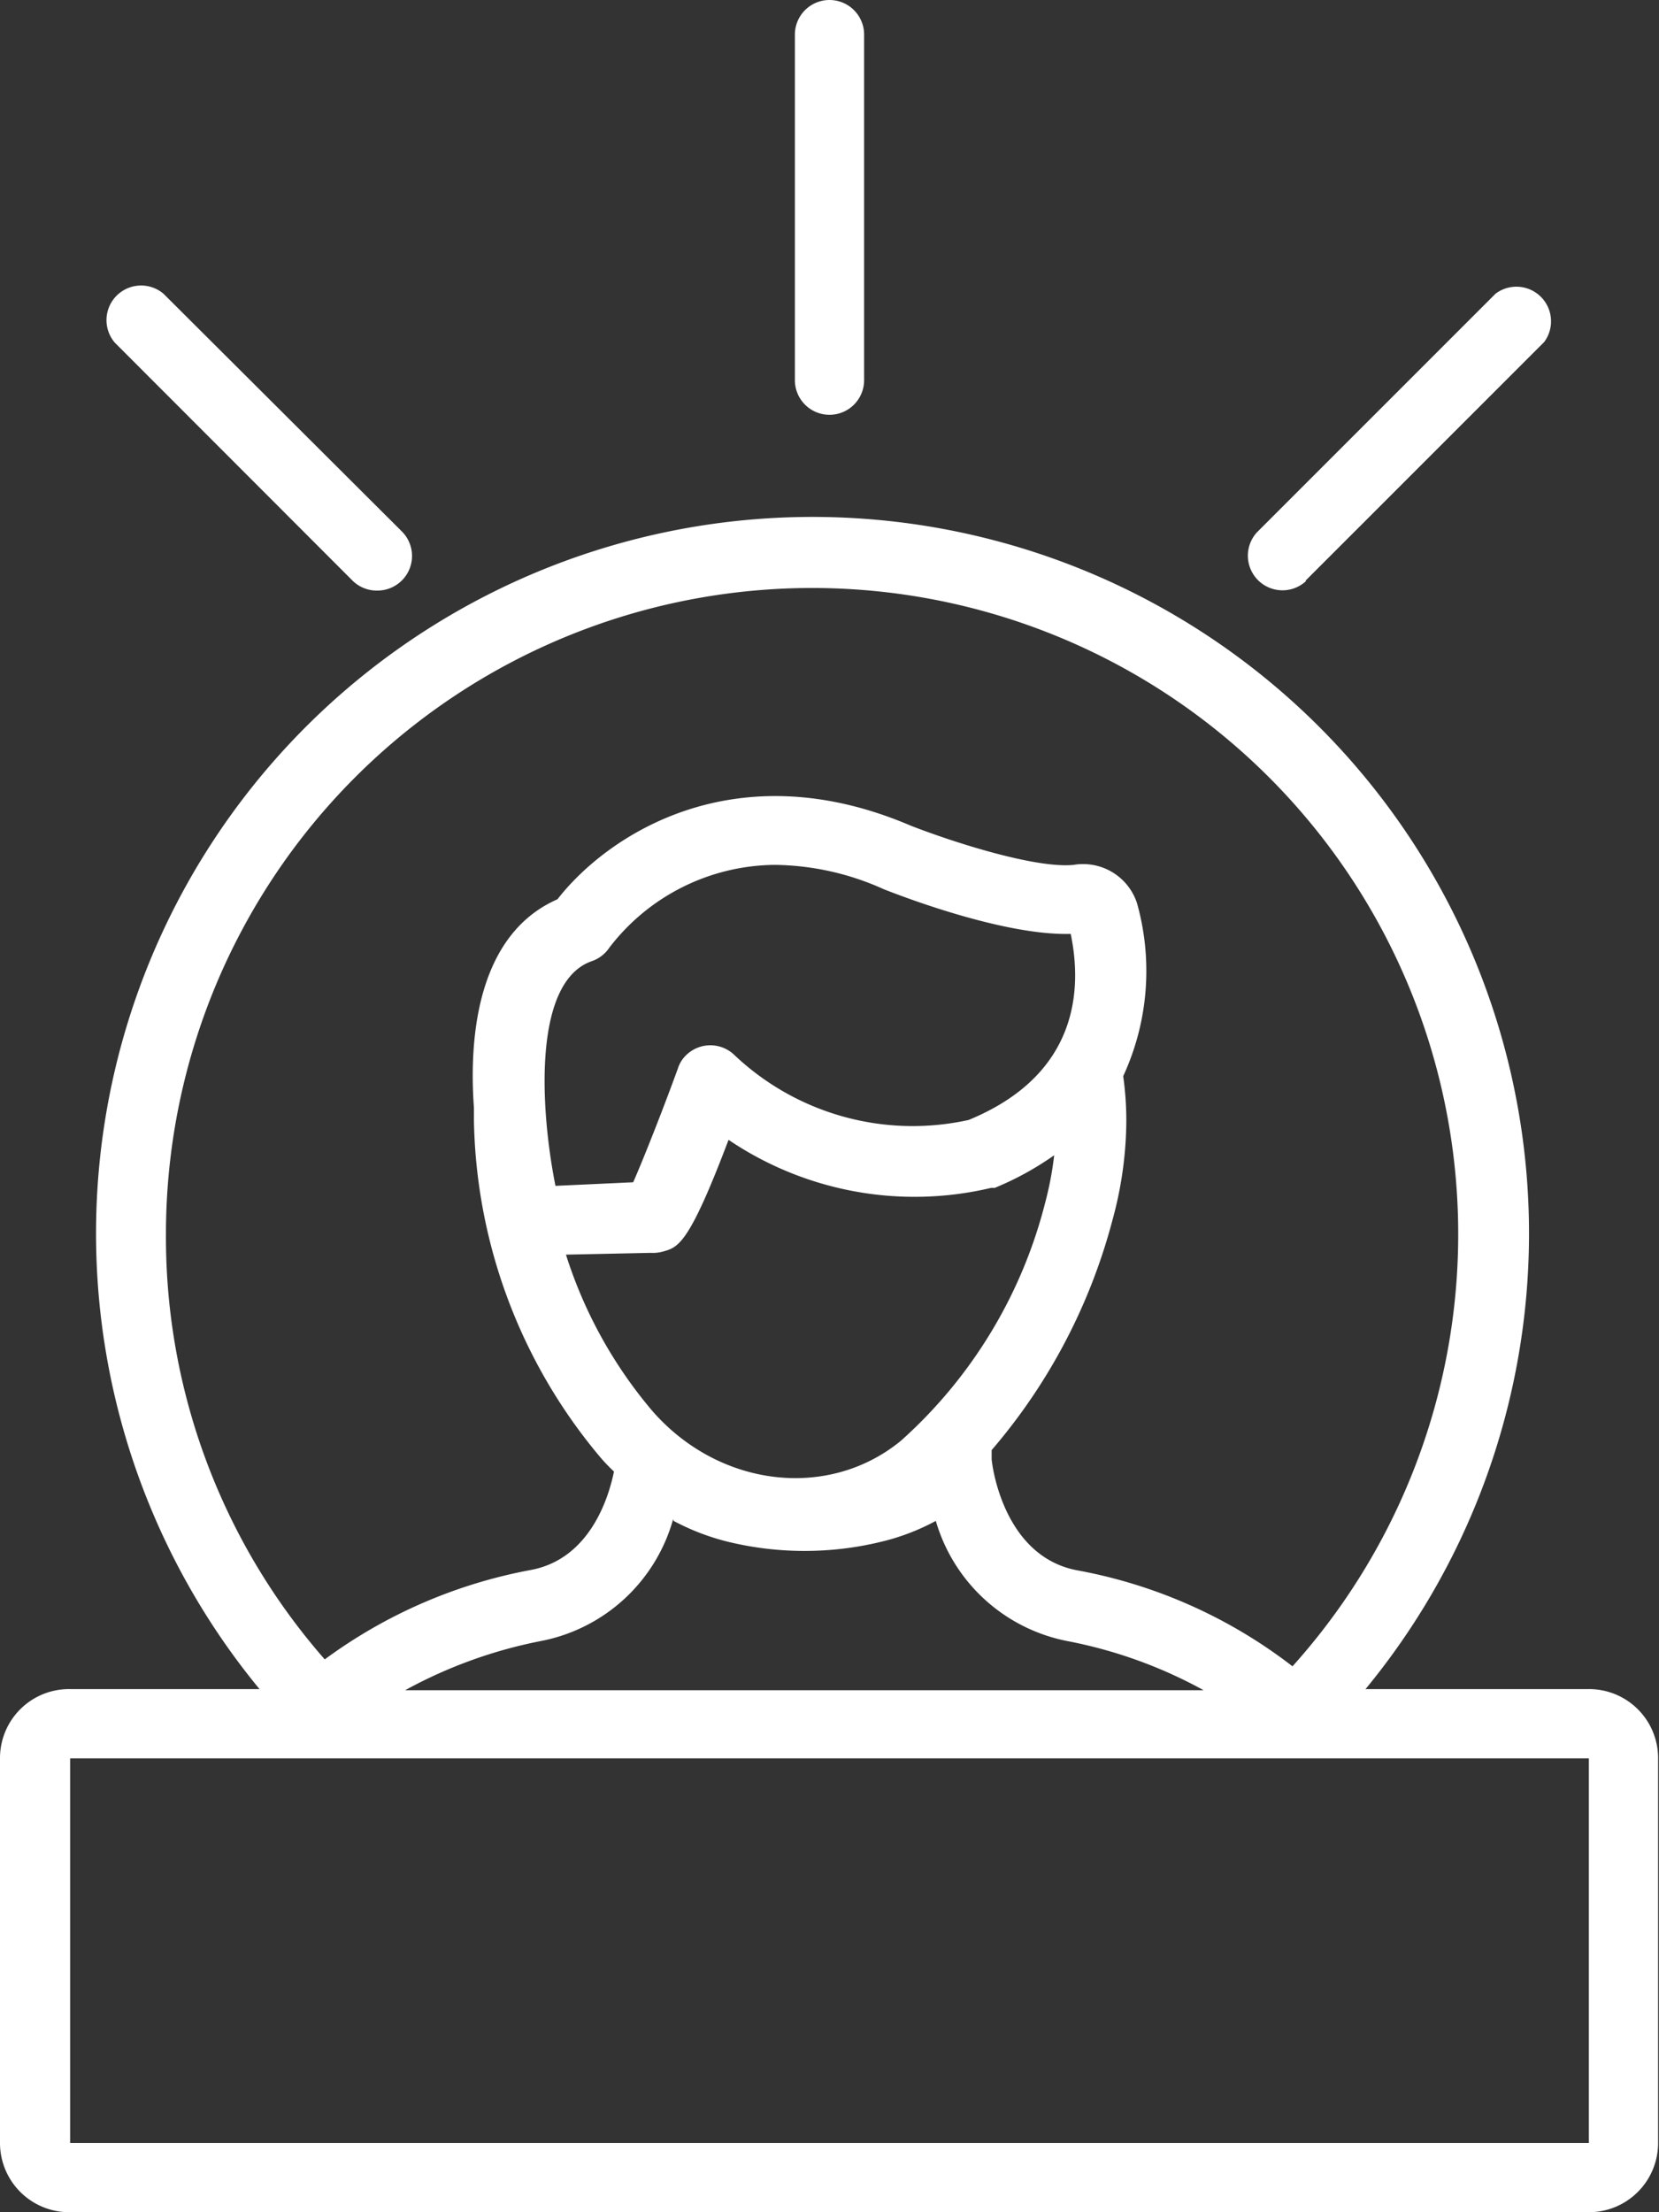 <svg xmlns="http://www.w3.org/2000/svg" viewBox="0 0 74.28 99.04"><rect x="0" y="0" width="74.28" height="99.04" fill="#333333" stroke="none"/><defs><style>.a{fill:#fff;}</style></defs><title>experience</title><path class="a" d="M11.86,80V97.22a3.1,3.1,0,0,0,3.1,3.1H83a3.1,3.1,0,0,0,3.1-3.1V80A3.09,3.09,0,0,0,83,76.9H73a32.08,32.08,0,1,0-49.52,0H15A3.09,3.09,0,0,0,11.86,80Zm7.43-23.45A28.93,28.93,0,1,1,69.73,75.88a22.33,22.33,0,0,0-9.6-4.29c-3.4-.61-3.87-4.85-3.87-5V66.2a25.93,25.93,0,0,0,5.41-10.3,17.05,17.05,0,0,0,.62-4.44,14.39,14.39,0,0,0-.14-2,11.23,11.23,0,0,0,.62-7.74A2.54,2.54,0,0,0,59.93,40c-1.69.17-5.35-1-7.28-1.75-7.93-3.4-13.63.46-15.83,3.29-3.4,1.49-4,5.75-3.74,9.34v.59A24.07,24.07,0,0,0,38.72,66.5a7.89,7.89,0,0,0,.63.66c-.25,1.23-1.11,3.93-3.74,4.41a22.46,22.46,0,0,0-9.21,4A28.68,28.68,0,0,1,19.29,56.54ZM41,57.37a1.69,1.69,0,0,0,.55-.06c.68-.19,1.16-.32,2.93-5a14.87,14.87,0,0,0,11.76,2.15l.16,0A13.51,13.51,0,0,0,59.06,53a14.82,14.82,0,0,1-.4,2.11A21.32,21.32,0,0,1,52.2,65.78c-3.25,2.67-8.14,2.09-11.13-1.33a20.26,20.26,0,0,1-3.87-7Zm-4.27-3c-.7-3.52-1-9.15,1.63-10.06a1.55,1.55,0,0,0,.78-.6A9.43,9.43,0,0,1,46.55,40a12.14,12.14,0,0,1,4.88,1.09h0c.56.22,5.32,2.09,8.37,2,.51,2.45.37,6.3-4.57,8.33a11.61,11.61,0,0,1-10.47-2.89,1.55,1.55,0,0,0-2.19,0,1.43,1.43,0,0,0-.36.59c-.68,1.87-1.55,4.07-2,5.09Zm5.29,15a10.49,10.49,0,0,0,2.46.94,14.52,14.52,0,0,0,6.81,0,10,10,0,0,0,2.47-.94,7.66,7.66,0,0,0,5.89,5.38,20.74,20.74,0,0,1,6.1,2.2H30a21,21,0,0,1,6.12-2.21A7.65,7.65,0,0,0,42,69.29ZM83,80V97.22H15V80Z" transform="translate(-11.86 -1.28)"/><path class="a" d="M50.55,18.3V2.83a1.55,1.55,0,1,0-3.1,0V18.3a1.55,1.55,0,0,0,3.1,0Z" transform="translate(-11.86 -1.28)"/><path class="a" d="M28.77,27.72a1.55,1.55,0,0,0,1.09-2.64L19.18,14.43A1.55,1.55,0,0,0,17,16.62L27.67,27.3A1.55,1.55,0,0,0,28.77,27.72Z" transform="translate(-11.86 -1.28)"/><path class="a" d="M70.32,27.27,81,16.59a1.55,1.55,0,0,0-2.18-2.16L68.14,25.11a1.55,1.55,0,0,0,2.19,2.19Z" transform="translate(-11.86 -1.28)"/></svg>